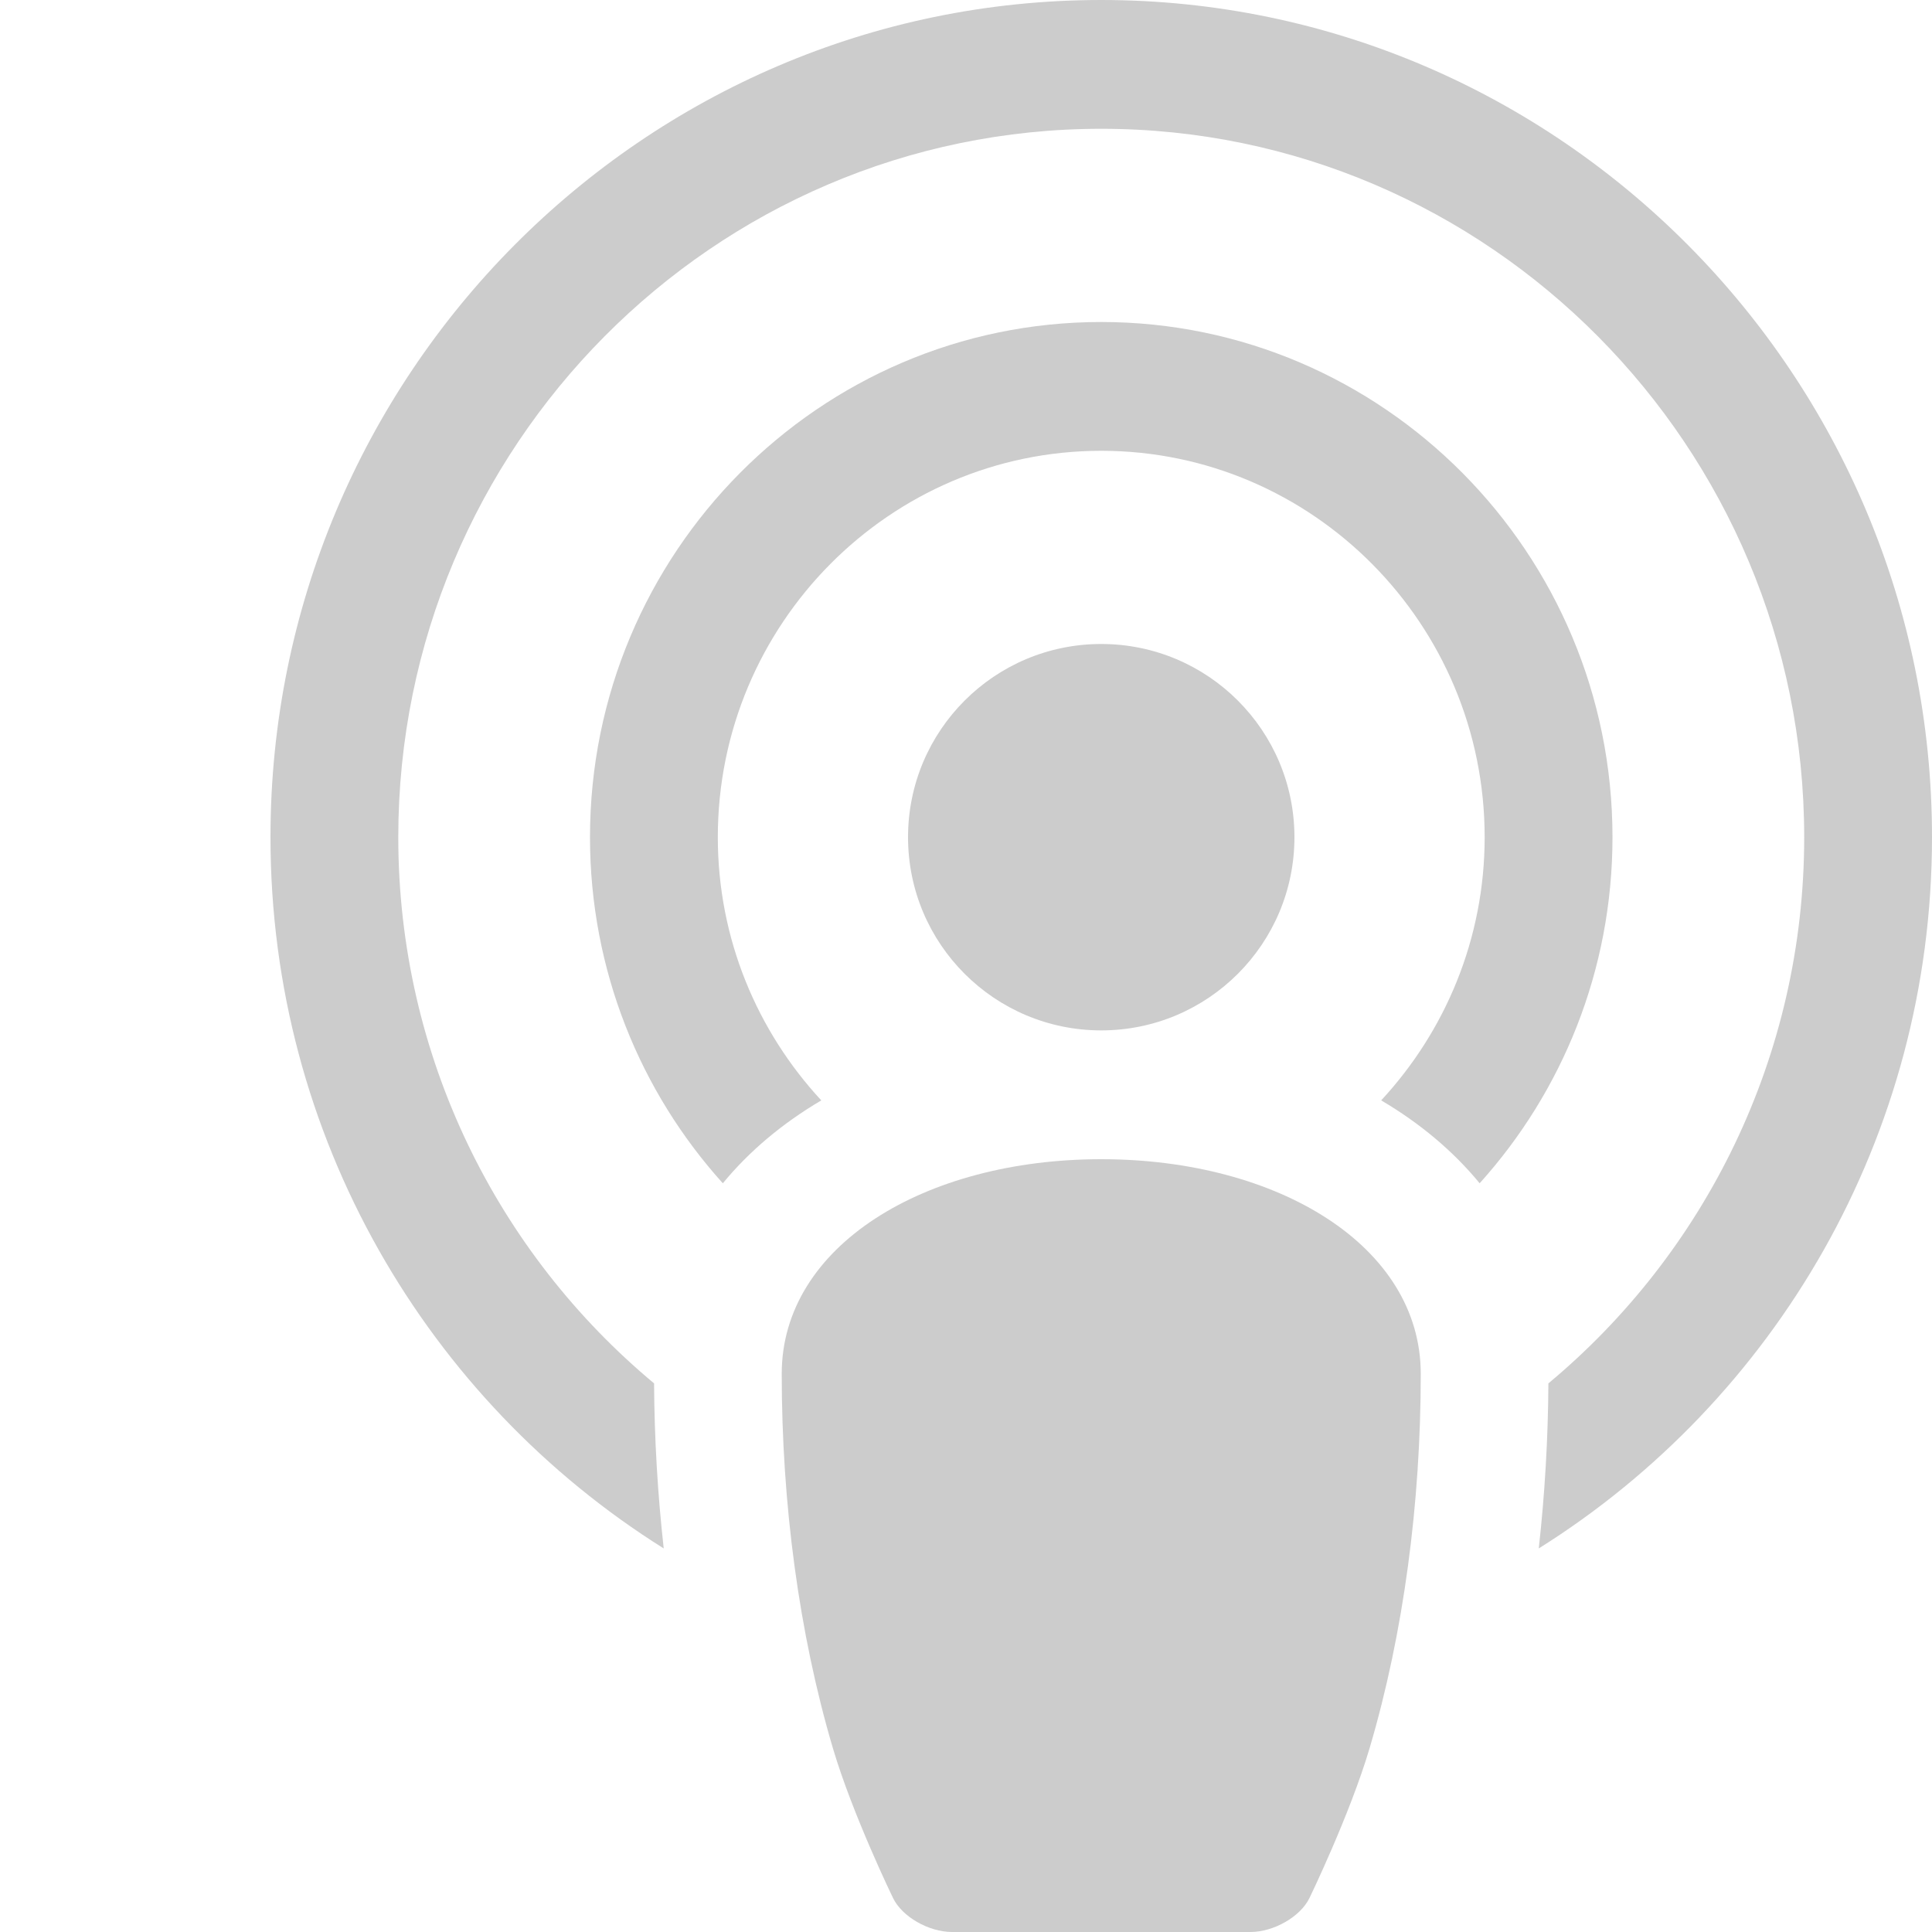 <?xml version="1.0" encoding="UTF-8" ?>
<svg xmlns="http://www.w3.org/2000/svg" width="100" height="100">
  <g opacity="0.2">
    <path
      d="m 57,60 c -9.134,0 -16.538,4.483 -16.538,11.111 0,6.667 0.882,13.402 2.645,19.363 1.025,3.467 3.117,7.769 3.117,7.769 C 46.693,99.21 48.069,100 49.282,100 h 15.436 c 1.213,0 2.589,-0.79 3.059,-1.757 0,0 2.09,-4.302 3.116,-7.768 C 72.656,84.514 73.538,77.778 73.538,71.111 73.538,64.483 66.134,60 57,60 Z"
    />
    <ellipse cx="57" cy="43.333" rx="10" ry="10" />
    <path
      d="M 57,0 C 33.289,0 14,19.439 14,43.333 c 0,15.524 8.147,29.161 20.354,36.814 -0.312,-2.801 -0.483,-5.662 -0.499,-8.544 -8.082,-6.73 -13.24,-16.904 -13.24,-28.27 0,-20.218 16.322,-36.667 36.385,-36.667 20.062,0 36.385,16.449 36.385,36.667 0,11.366 -5.158,21.54 -13.24,28.27 -0.018,2.882 -0.187,5.743 -0.499,8.544 C 91.853,72.494 100,58.858 100,43.333 100,19.439 80.711,0 57,0 Z"
    />
    <path
      d="M 42.51,56.956 C 39.198,53.381 37.154,48.599 37.154,43.333 c 0,-11.028 8.903,-20 19.846,-20 10.943,0 19.846,8.972 19.846,20 0,5.266 -2.044,10.048 -5.356,13.622 2.013,1.187 3.733,2.63 5.096,4.291 C 80.856,56.51 83.462,50.222 83.462,43.333 83.462,28.629 71.591,16.667 57,16.667 c -14.591,0 -26.462,11.962 -26.462,26.667 0,6.889 2.605,13.177 6.876,17.913 1.363,-1.661 3.083,-3.104 5.096,-4.291 z"
    />
  </g>
</svg>
